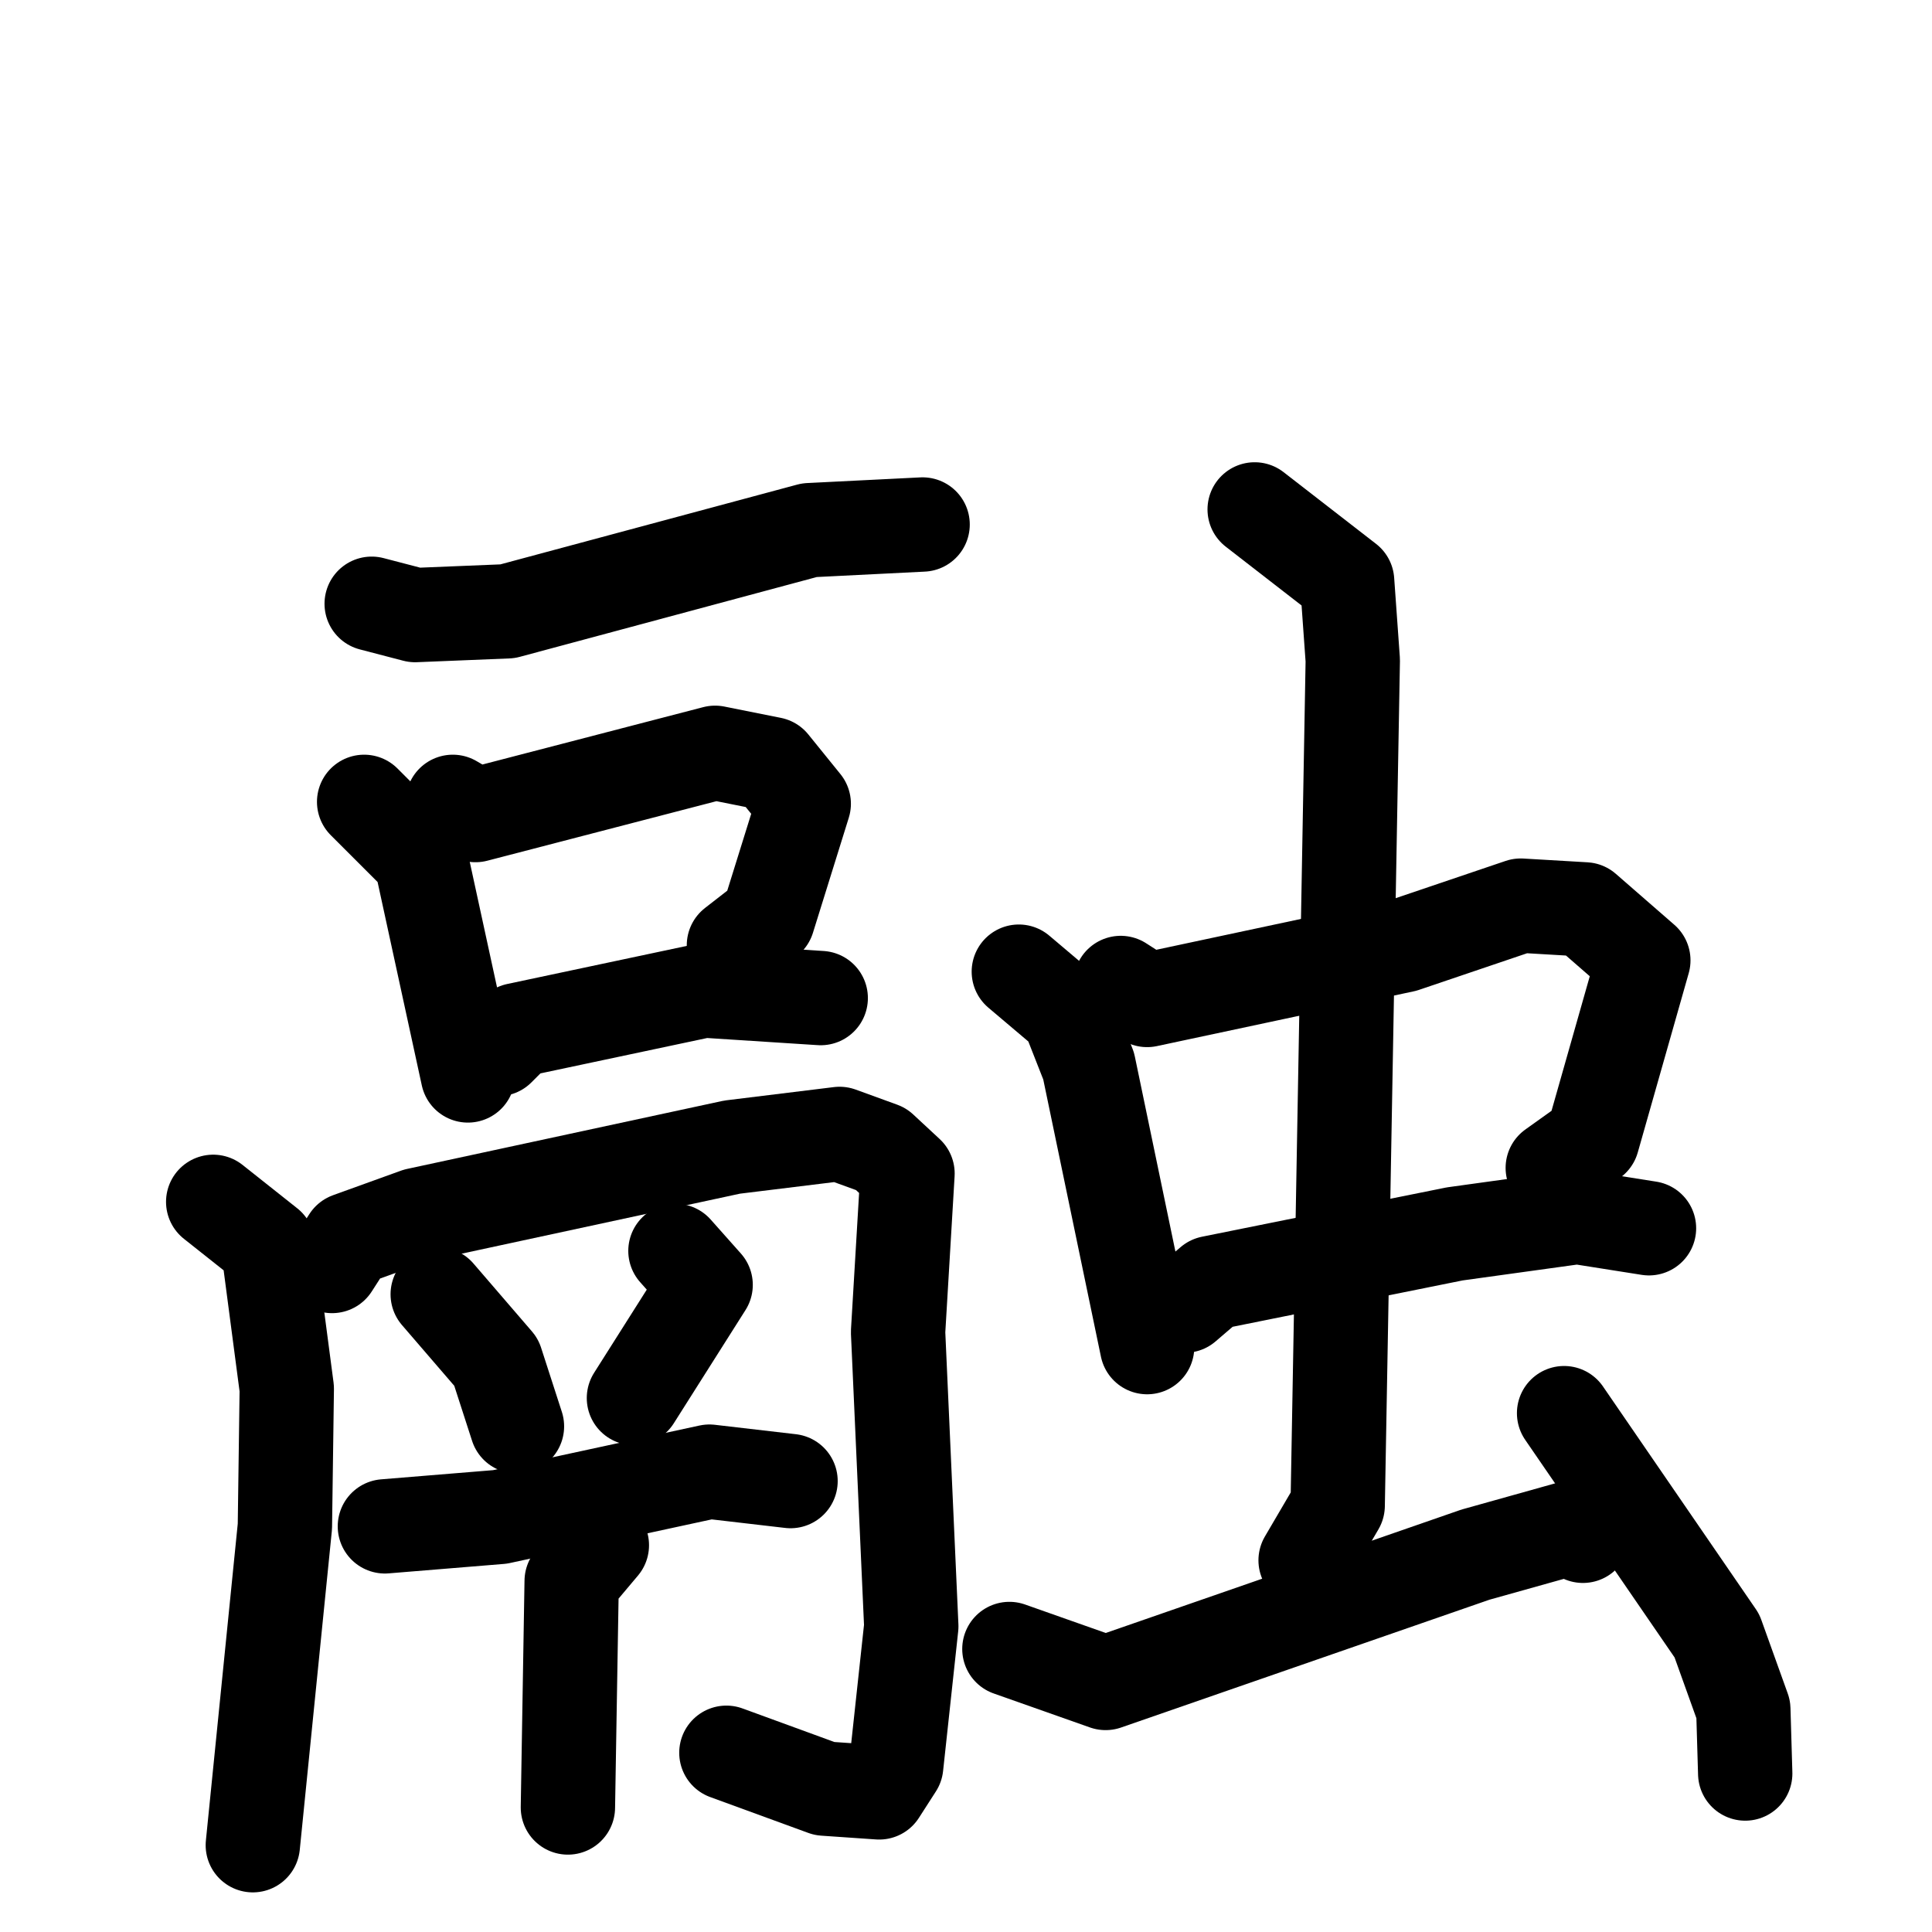 <svg xmlns="http://www.w3.org/2000/svg" viewBox="0 0 1024 1024">
  <g style="fill:none;stroke:#000000;stroke-width:50;stroke-linecap:round;stroke-linejoin:round;" transform="scale(1, 1) translate(0, 0)">
    <path d="M 197.0,320.0 L 220.0,326.0 L 269.0,324.0 L 429.0,281.0 L 489.0,278.0"/>
    <path d="M 193.0,425.0 L 223.0,455.0 L 248.0,570.0"/>
    <path d="M 240.0,425.0 L 252.0,432.0 L 379.0,399.0 L 409.0,405.0 L 426.0,426.0 L 407.0,487.0 L 389.0,501.0"/>
    <path d="M 264.0,556.0 L 274.0,546.0 L 373.0,525.0 L 435.0,529.0"/>
    <path d="M 113.0,637.0 L 142.0,660.0 L 152.0,736.0 L 151.0,809.0 L 134.0,978.0"/>
    <path d="M 176.0,671.0 L 185.0,657.0 L 221.0,644.0 L 388.0,608.0 L 445.0,601.0 L 467.0,609.0 L 481.0,622.0 L 476.0,706.0 L 483.0,862.0 L 475.0,936.0 L 466.0,950.0 L 437.0,948.0 L 385.0,929.0"/>
    <path d="M 232.0,686.0 L 263.0,722.0 L 274.0,756.0"/>
    <path d="M 358.0,663.0 L 374.0,681.0 L 336.0,741.0"/>
    <path d="M 204.0,809.0 L 265.0,804.0 L 376.0,780.0 L 419.0,785.0"/>
    <path d="M 319.0,819.0 L 303.0,838.0 L 301.0,958.0"/>
    <path d="M 540.0,515.0 L 566.0,537.0 L 577.0,565.0 L 608.0,714.0"/>
    <path d="M 594.0,521.0 L 608.0,530.0 L 744.0,501.0 L 806.0,480.0 L 840.0,482.0 L 871.0,509.0 L 844.0,604.0 L 823.0,619.0"/>
    <path d="M 628.0,692.0 L 642.0,680.0 L 771.0,654.0 L 836.0,645.0 L 874.0,651.0"/>
    <path d="M 665.0,270.0 L 714.0,308.0 L 717.0,350.0 L 709.0,798.0 L 692.0,827.0"/>
    <path d="M 535.0,874.0 L 586.0,892.0 L 782.0,824.0 L 832.0,810.0 L 839.0,814.0"/>
    <path d="M 829.0,749.0 L 910.0,867.0 L 924.0,906.0 L 925.0,940.0"/>
  </g>
</svg>
